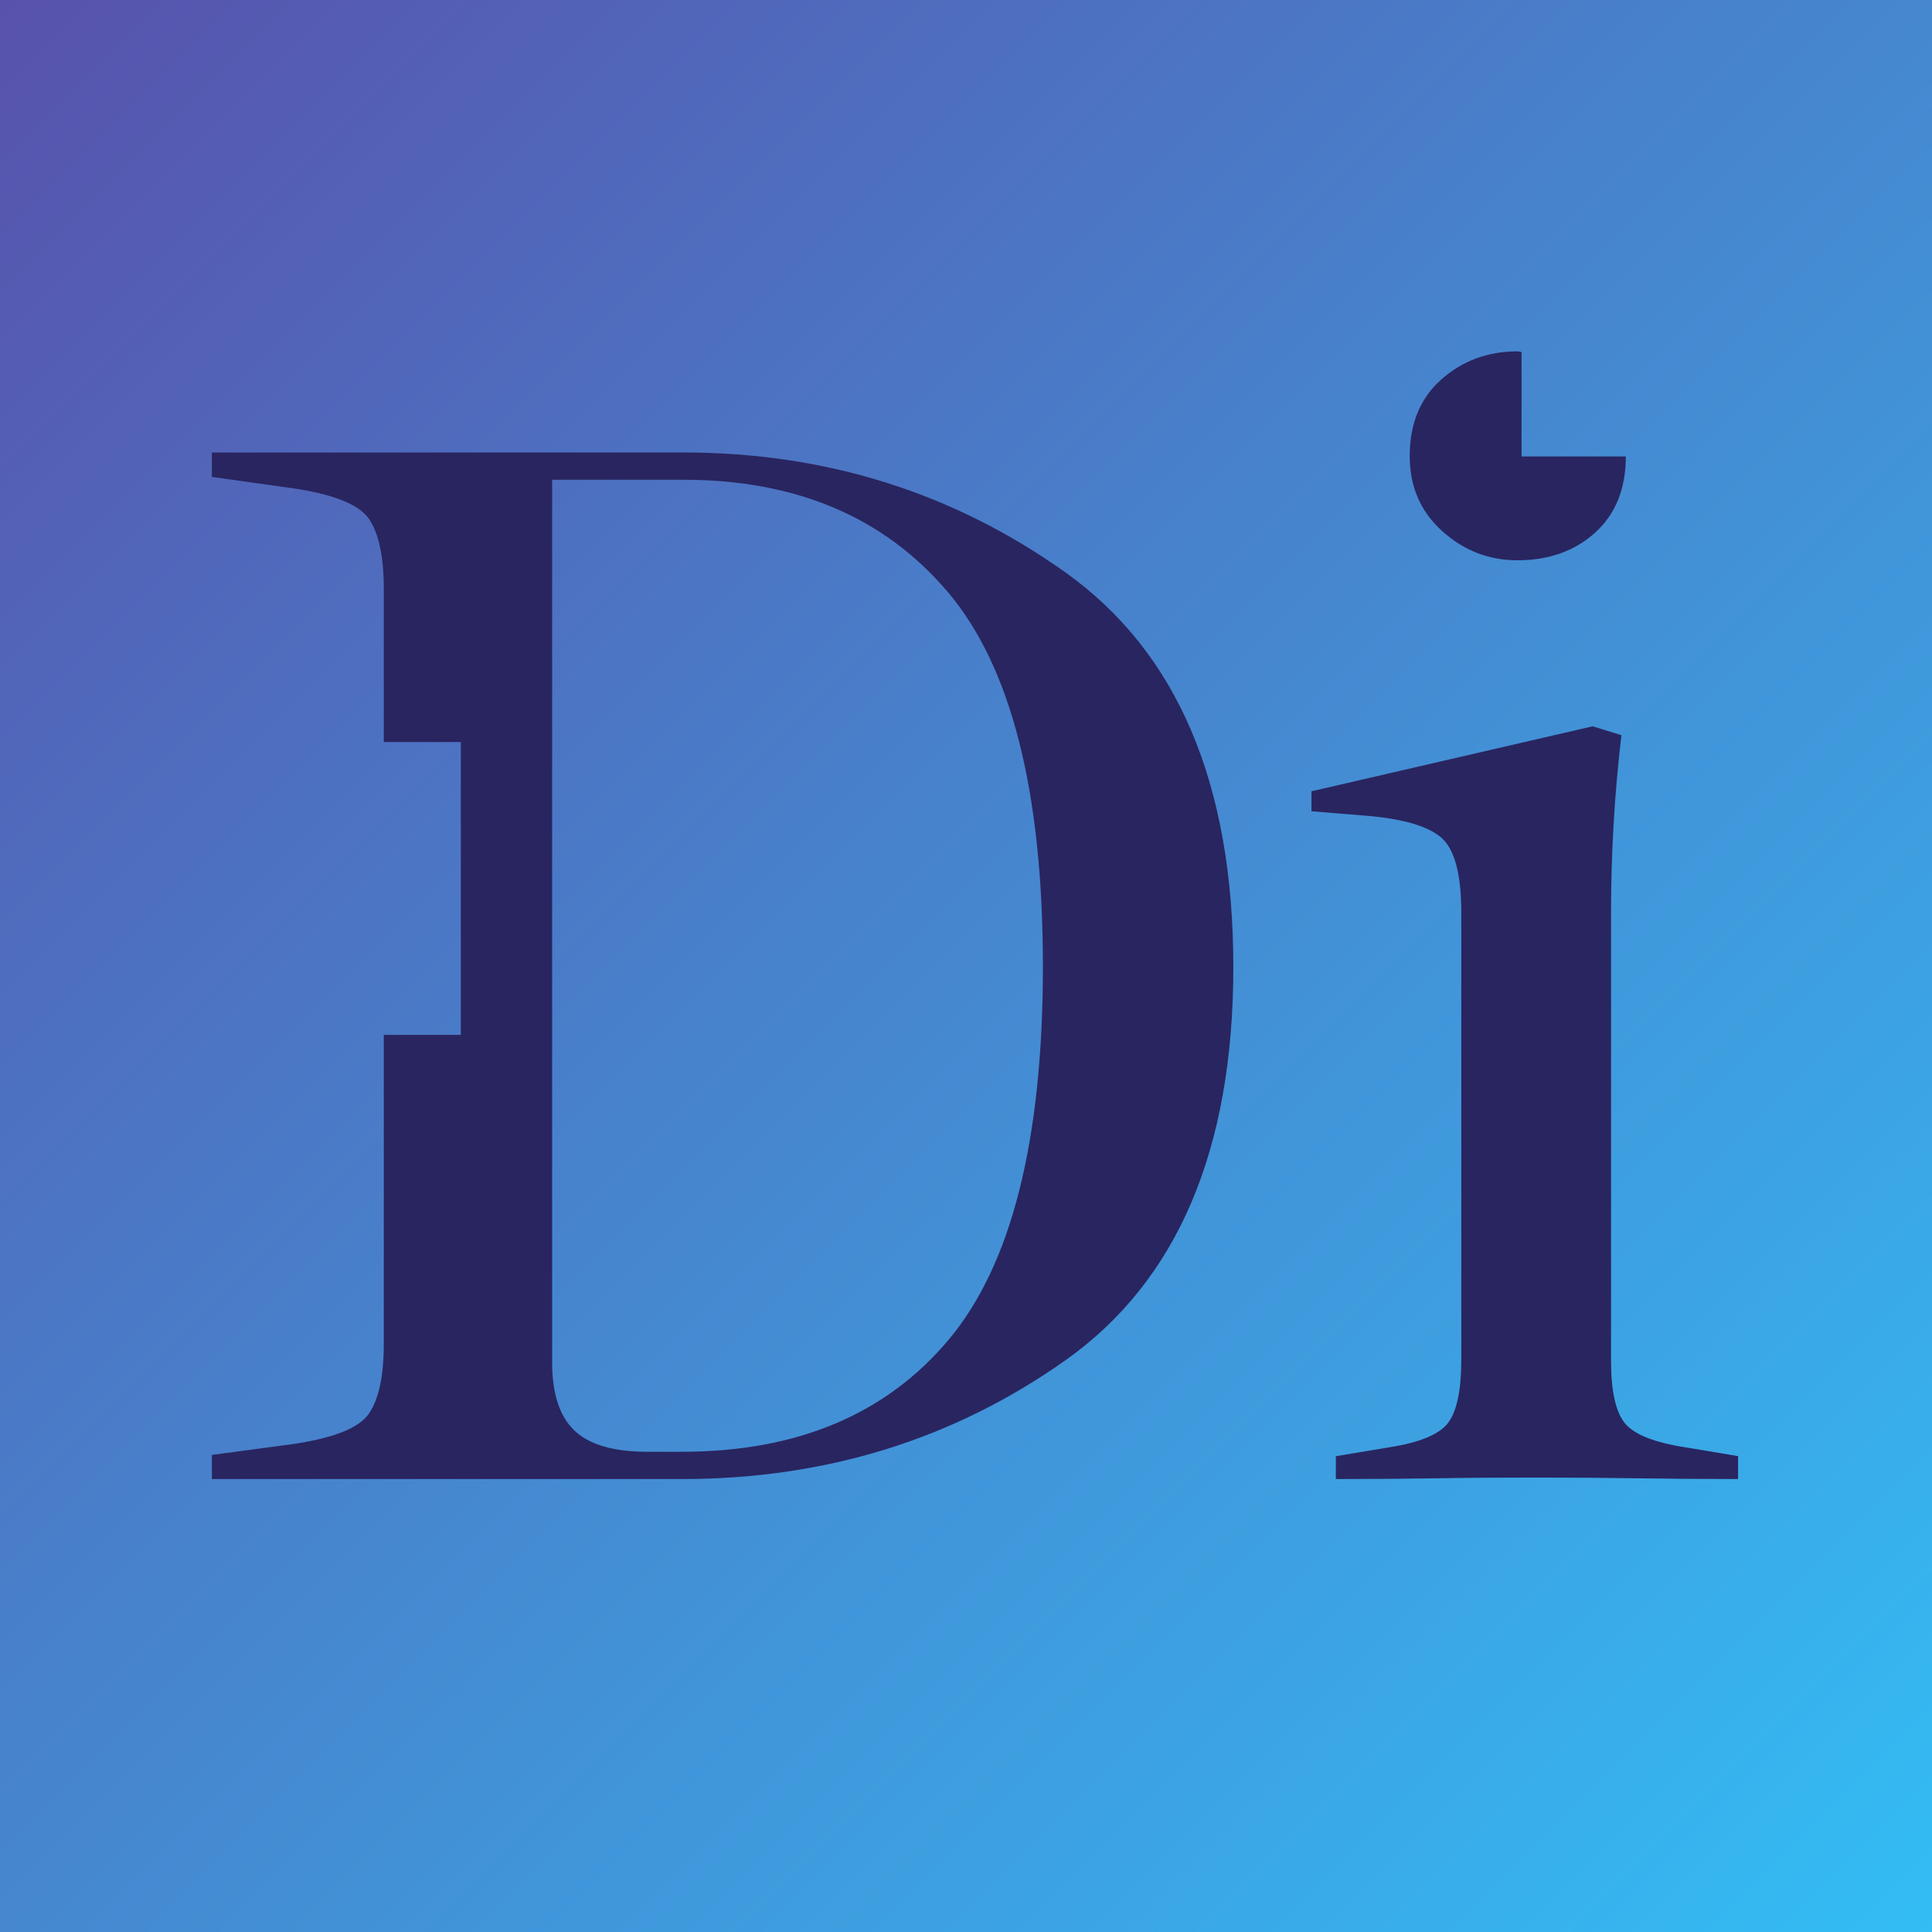 <?xml version="1.0" encoding="utf-8"?>
<!-- Generator: Adobe Illustrator 21.1.0, SVG Export Plug-In . SVG Version: 6.00 Build 0)  -->
<svg version="1.1" id="Layer_1" xmlns="http://www.w3.org/2000/svg" xmlns:xlink="http://www.w3.org/1999/xlink" x="0px" y="0px"
	 viewBox="0 0 20.9 20.9" style="enable-background:new 0 0 20.9 20.9;" xml:space="preserve">
<style type="text/css">
	.st0{fill:url(#SVGID_1_);}
	.st1{fill:#292560;}
</style>
<g id="Digital">
	<g>
		
			<linearGradient id="SVGID_1_" gradientUnits="userSpaceOnUse" x1="-2.017674e-05" y1="-2304" x2="20.934" y2="-2324.934" gradientTransform="matrix(1 0 0 -1 0 -2304)">
			<stop  offset="0" style="stop-color:#5852AC"/>
			<stop  offset="1" style="stop-color:#33BDF4"/>
		</linearGradient>
		<path class="st0" d="M0,0v20.9h20.9V0H0z"/>
	</g>
	<path class="st1" d="M11.521,6.189c-1.213-0.862-2.589-1.294-4.127-1.294H2.292v0.264l0.846,0.119
		C3.596,5.342,3.879,5.453,3.989,5.61c0.109,0.157,0.163,0.411,0.163,0.763v1.654h0.833v3.168H4.152v3.337
		c0,0.351-0.054,0.606-0.163,0.763c-0.109,0.157-0.393,0.267-0.851,0.331l-0.846,0.113V16h5.086c1.554,0,2.936-0.428,4.148-1.285
		c1.211-0.858,1.816-2.276,1.816-4.256C13.341,8.474,12.734,7.051,11.521,6.189z M10.263,14.492
		c-0.679,0.809-1.641,1.213-2.886,1.213H7.002c-0.367,0-0.631-0.078-0.79-0.232c-0.16-0.154-0.239-0.399-0.239-0.734V5.19h1.421
		c1.219,0,2.172,0.405,2.858,1.213c0.687,0.809,1.03,2.161,1.03,4.056C11.281,12.338,10.942,13.682,10.263,14.492z"/>
	<path class="st1" d="M16.415,6.061c0.34,0,0.621-0.1,0.842-0.3c0.22-0.199,0.33-0.474,0.331-0.823H16.46v-1.13
		c-0.016,0-0.029-0.007-0.045-0.007c-0.319,0-0.594,0.101-0.822,0.303c-0.229,0.202-0.343,0.479-0.343,0.83
		c0,0.33,0.117,0.6,0.351,0.811C15.835,5.956,16.106,6.061,16.415,6.061z"/>
	<path class="st1" d="M18.227,15.656c-0.34-0.053-0.559-0.142-0.655-0.267s-0.144-0.348-0.144-0.667V9.869
		c0-0.319,0.009-0.639,0.028-0.958c0.018-0.319,0.047-0.639,0.084-0.958l-0.311-0.096L14.187,8.56v0.216l0.575,0.047
		c0.404,0.032,0.68,0.111,0.827,0.236c0.146,0.125,0.219,0.395,0.219,0.811v4.838c0,0.325-0.046,0.551-0.139,0.679
		s-0.308,0.218-0.643,0.27l-0.575,0.096V16c0.383,0,0.745-0.003,1.086-0.008c0.34-0.006,0.703-0.008,1.086-0.008
		c0.394,0,0.758,0.003,1.094,0.008C18.051,15.997,18.413,16,18.802,16v-0.248L18.227,15.656z"/>
</g>
</svg>

